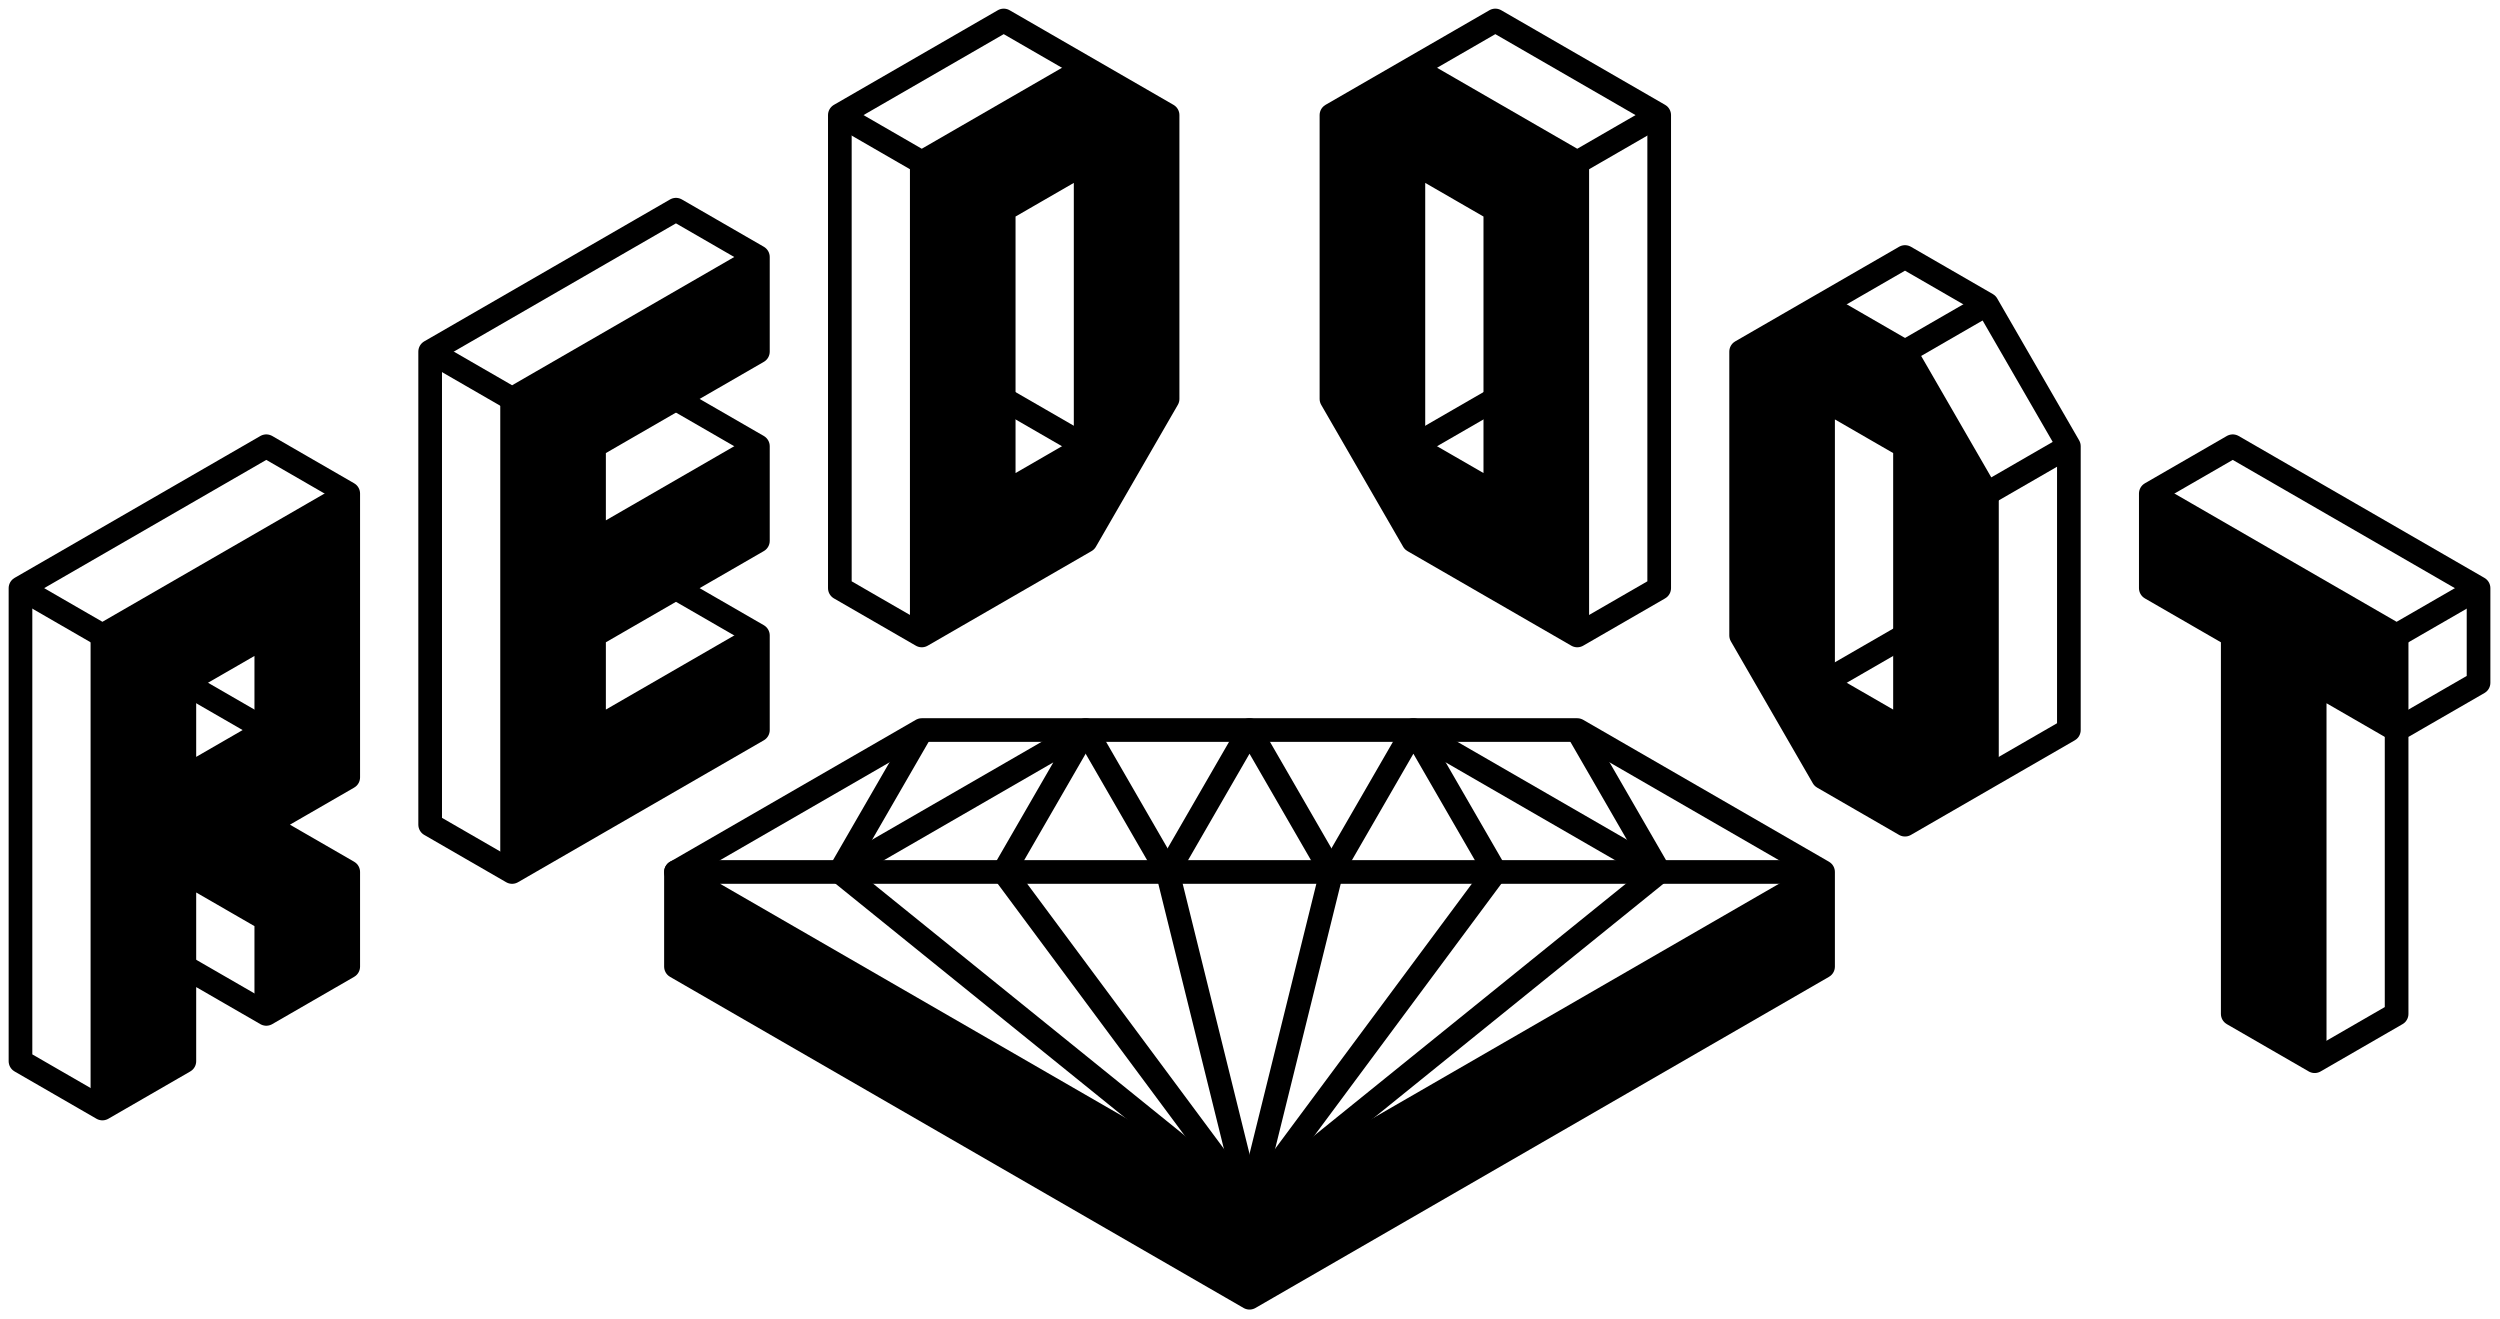 <?xml version="1.0" standalone="no"?><!DOCTYPE svg PUBLIC "-//W3C//DTD SVG 1.1//EN" "http://www.w3.org/Graphics/SVG/1.1/DTD/svg11.dtd"><svg width="100%" height="100%" viewBox="0 0 1101 581" version="1.1" xmlns="http://www.w3.org/2000/svg" xmlns:xlink="http://www.w3.org/1999/xlink" xml:space="preserve" style="fill-rule:evenodd;clip-rule:evenodd;stroke-linejoin:round;stroke-miterlimit:1.414;"><path d="M550.287,529.854l0,41.667l-252.591,-145.833l0,-41.667l252.591,145.833Z" style="fill:#000;"/><path d="M225.527,175.688l0,208.333l108.254,-62.5l0,-41.667l-72.169,41.667l0,-41.667l72.169,-41.666l0,-41.667l-72.169,41.667l0,-41.667l72.169,-41.667l0,-41.666l-108.254,62.5" style="fill:#000;"/><path d="M405.949,71.521l0,208.333l72.169,-41.666l36.085,-62.5l0,-125l-36.085,-20.834l-72.169,41.667ZM442.034,92.354M442.034,92.354l0,125l36.084,-20.833l0,-125l-36.084,20.833Z" style="fill:#000;"/><g><path d="M9.021,467.354l0,-208.333l108.253,-62.5l36.085,20.833l0,125l-36.085,20.834l36.085,20.833l0,41.667l-36.085,20.833l-36.084,-20.833l0,41.666l-36.085,20.834l-36.084,-20.834Z" style="fill:none;stroke-width:10.42px;stroke:#000;"/><path d="M9.021,259.021l36.084,20.833l108.254,-62.5" style="fill:none;stroke-width:10.42px;stroke:#000;"/><path d="M45.105,279.854l0,208.334" style="fill:none;stroke-width:10.42px;stroke:#000;"/><path d="M81.19,300.688l36.084,-20.834l0,41.667l-36.084,20.833l0,-41.666Z" style="fill:none;stroke-width:10.42px;stroke:#000;"/><path d="M81.19,300.688l36.084,20.833" style="fill:none;stroke-width:10.42px;stroke:#000;"/><path d="M81.19,425.688l0,-41.667l36.084,20.833l0,41.667" style="fill:none;stroke-width:10.42px;stroke:#000;"/><path d="M189.443,154.854l0,208.334l36.084,20.833l108.254,-62.5l0,-41.667l-36.085,-20.833l36.085,-20.833l0,-41.667l-36.085,-20.833l36.085,-20.834l0,-41.666l-36.085,-20.834l-108.253,62.5Z" style="fill:none;stroke-width:10.42px;stroke:#000;"/><path d="M333.781,113.188l-108.254,62.5l-36.084,-20.834" style="fill:none;stroke-width:10.42px;stroke:#000;"/><path d="M225.527,175.688l0,208.333" style="fill:none;stroke-width:10.42px;stroke:#000;"/><path d="M297.696,175.688l-36.084,20.833l0,41.667l72.169,-41.667" style="fill:none;stroke-width:10.42px;stroke:#000;"/><path d="M297.696,259.021l-36.084,20.833l0,41.667l72.169,-41.667" style="fill:none;stroke-width:10.42px;stroke:#000;"/><path d="M369.865,50.688l0,208.333l36.084,20.833l72.169,-41.666l36.085,-62.5l0,-125l-72.169,-41.667l-72.169,41.667Z" style="fill:none;stroke-width:10.42px;stroke:#000;"/><path d="M369.865,50.688l36.084,20.833l72.169,-41.667" style="fill:none;stroke-width:10.42px;stroke:#000;"/><path d="M405.949,71.521l0,208.333" style="fill:none;stroke-width:10.42px;stroke:#000;"/><path d="M442.034,92.354l36.084,-20.833l0,125l-36.084,20.833l0,-125Z" style="fill:none;stroke-width:10.42px;stroke:#000;"/><path d="M442.034,175.688l36.084,20.833" style="fill:none;stroke-width:10.42px;stroke:#000;"/><path d="M586.371,50.688l72.169,-41.667l72.169,41.667l0,208.333l-36.084,20.833l-72.169,-41.666l-36.085,-62.5l0,-125Z" style="fill:none;stroke-width:10.42px;stroke:#000;"/><path d="M622.456,29.854l72.169,41.667l36.084,-20.833" style="fill:none;stroke-width:10.42px;stroke:#000;"/><path d="M694.625,71.521l0,208.333" style="fill:none;stroke-width:10.42px;stroke:#000;"/><path d="M622.456,71.521l36.084,20.833l0,125l-36.084,-20.833l0,-125Z" style="fill:none;stroke-width:10.42px;stroke:#000;"/><path d="M622.456,196.521l36.084,-20.833" style="fill:none;stroke-width:10.42px;stroke:#000;"/><path d="M766.793,154.854l72.169,-41.666l36.085,20.833l36.084,62.5l0,125l-72.169,41.667l-36.084,-20.834l-36.085,-62.5l0,-125Z" style="fill:none;stroke-width:10.42px;stroke:#000;"/><path d="M802.878,134.021l36.084,20.833l36.085,62.5l0,125" style="fill:none;stroke-width:10.42px;stroke:#000;"/><path d="M838.962,154.854l36.085,-20.833" style="fill:none;stroke-width:10.42px;stroke:#000;"/><path d="M802.878,300.688l36.084,-20.834" style="fill:none;stroke-width:10.42px;stroke:#000;"/><path d="M875.047,217.354l36.084,-20.833" style="fill:none;stroke-width:10.42px;stroke:#000;"/><path d="M802.878,175.688l36.084,20.833l0,125l-36.084,-20.833l0,-125Z" style="fill:none;stroke-width:10.42px;stroke:#000;"/><path d="M947.215,217.354l36.085,-20.833l108.253,62.5l0,41.667l-36.085,20.833l0,125l-36.084,20.833l-36.084,-20.833l0,-166.667l-36.085,-20.833l0,-41.667Z" style="fill:none;stroke-width:10.42px;stroke:#000;"/><path d="M947.215,217.354l108.253,62.5l36.085,-20.833" style="fill:none;stroke-width:10.42px;stroke:#000;"/><path d="M1055.47,279.854l0,41.667l-36.084,-20.833l0,166.666" style="fill:none;stroke-width:10.42px;stroke:#000;"/><path d="M297.696,384.021l108.253,-62.5l288.676,0l108.253,62.5l0,41.667l-252.591,145.833l-252.591,-145.833l0,-41.667Z" style="fill:none;stroke-width:10.42px;stroke:#000;"/><path d="M550.287,571.521l0,-41.667l252.591,-145.833" style="fill:none;stroke-width:10.42px;stroke:#000;"/><path d="M550.287,529.854l-252.591,-145.833l505.182,0" style="fill:none;stroke-width:10.42px;stroke:#000;"/><path d="M405.949,321.521l-36.084,62.5l180.422,145.833" style="fill:none;stroke-width:10.42px;stroke:#000;"/><path d="M369.865,384.021l108.253,-62.5l-36.084,62.5l108.253,145.833" style="fill:none;stroke-width:10.42px;stroke:#000;"/><path d="M478.118,321.521l36.085,62.5l36.084,145.833" style="fill:none;stroke-width:10.42px;stroke:#000;"/><path d="M514.203,384.021l36.084,-62.5l36.084,62.5l-36.084,145.833" style="fill:none;stroke-width:10.42px;stroke:#000;"/><path d="M586.371,384.021l36.085,-62.5l36.084,62.5l-108.253,145.833" style="fill:none;stroke-width:10.42px;stroke:#000;"/><path d="M622.456,321.521l108.253,62.5l-180.422,145.833" style="fill:none;stroke-width:10.42px;stroke:#000;"/><path d="M694.625,321.521l36.084,62.5" style="fill:none;stroke-width:10.42px;stroke:#000;"/></g><path d="M153.359,217.354l0,125l-36.085,20.834l36.085,20.833l0,41.667l-36.085,20.833l0,-41.667l-36.084,-20.833l0,-41.667l36.084,-20.833l0,-41.667l-36.084,20.834l0,166.666l-36.085,20.834l0,-208.334l108.254,-62.5Z" style="fill:#000;"/><path d="M550.287,529.854l0,41.667l252.591,-145.833l0,-41.667l-252.591,145.833Z" style="fill:#000;"/><path d="M983.3,446.521l0,-166.667l-36.085,-20.833l0,-41.667l108.253,62.5l0,41.667l-36.084,-20.833l0,166.666l-36.084,-20.833Z" style="fill:#000;"/><path d="M622.456,238.188l-36.085,-62.5l0,-125l36.085,-20.834l72.169,41.667l0,208.333l-72.169,-41.666ZM622.456,71.521l36.084,20.833l0,125l-36.084,-20.833l0,-125Z" style="fill:#000;"/><path d="M766.793,154.854l0,125l36.085,62.5l36.084,20.834l36.085,-20.834l0,-125l-36.085,-62.5l-36.084,-20.833l-36.085,20.833ZM802.878,175.688l36.084,20.833l0,125l-36.084,-20.833l0,-125Z" style="fill:#000;"/></svg>